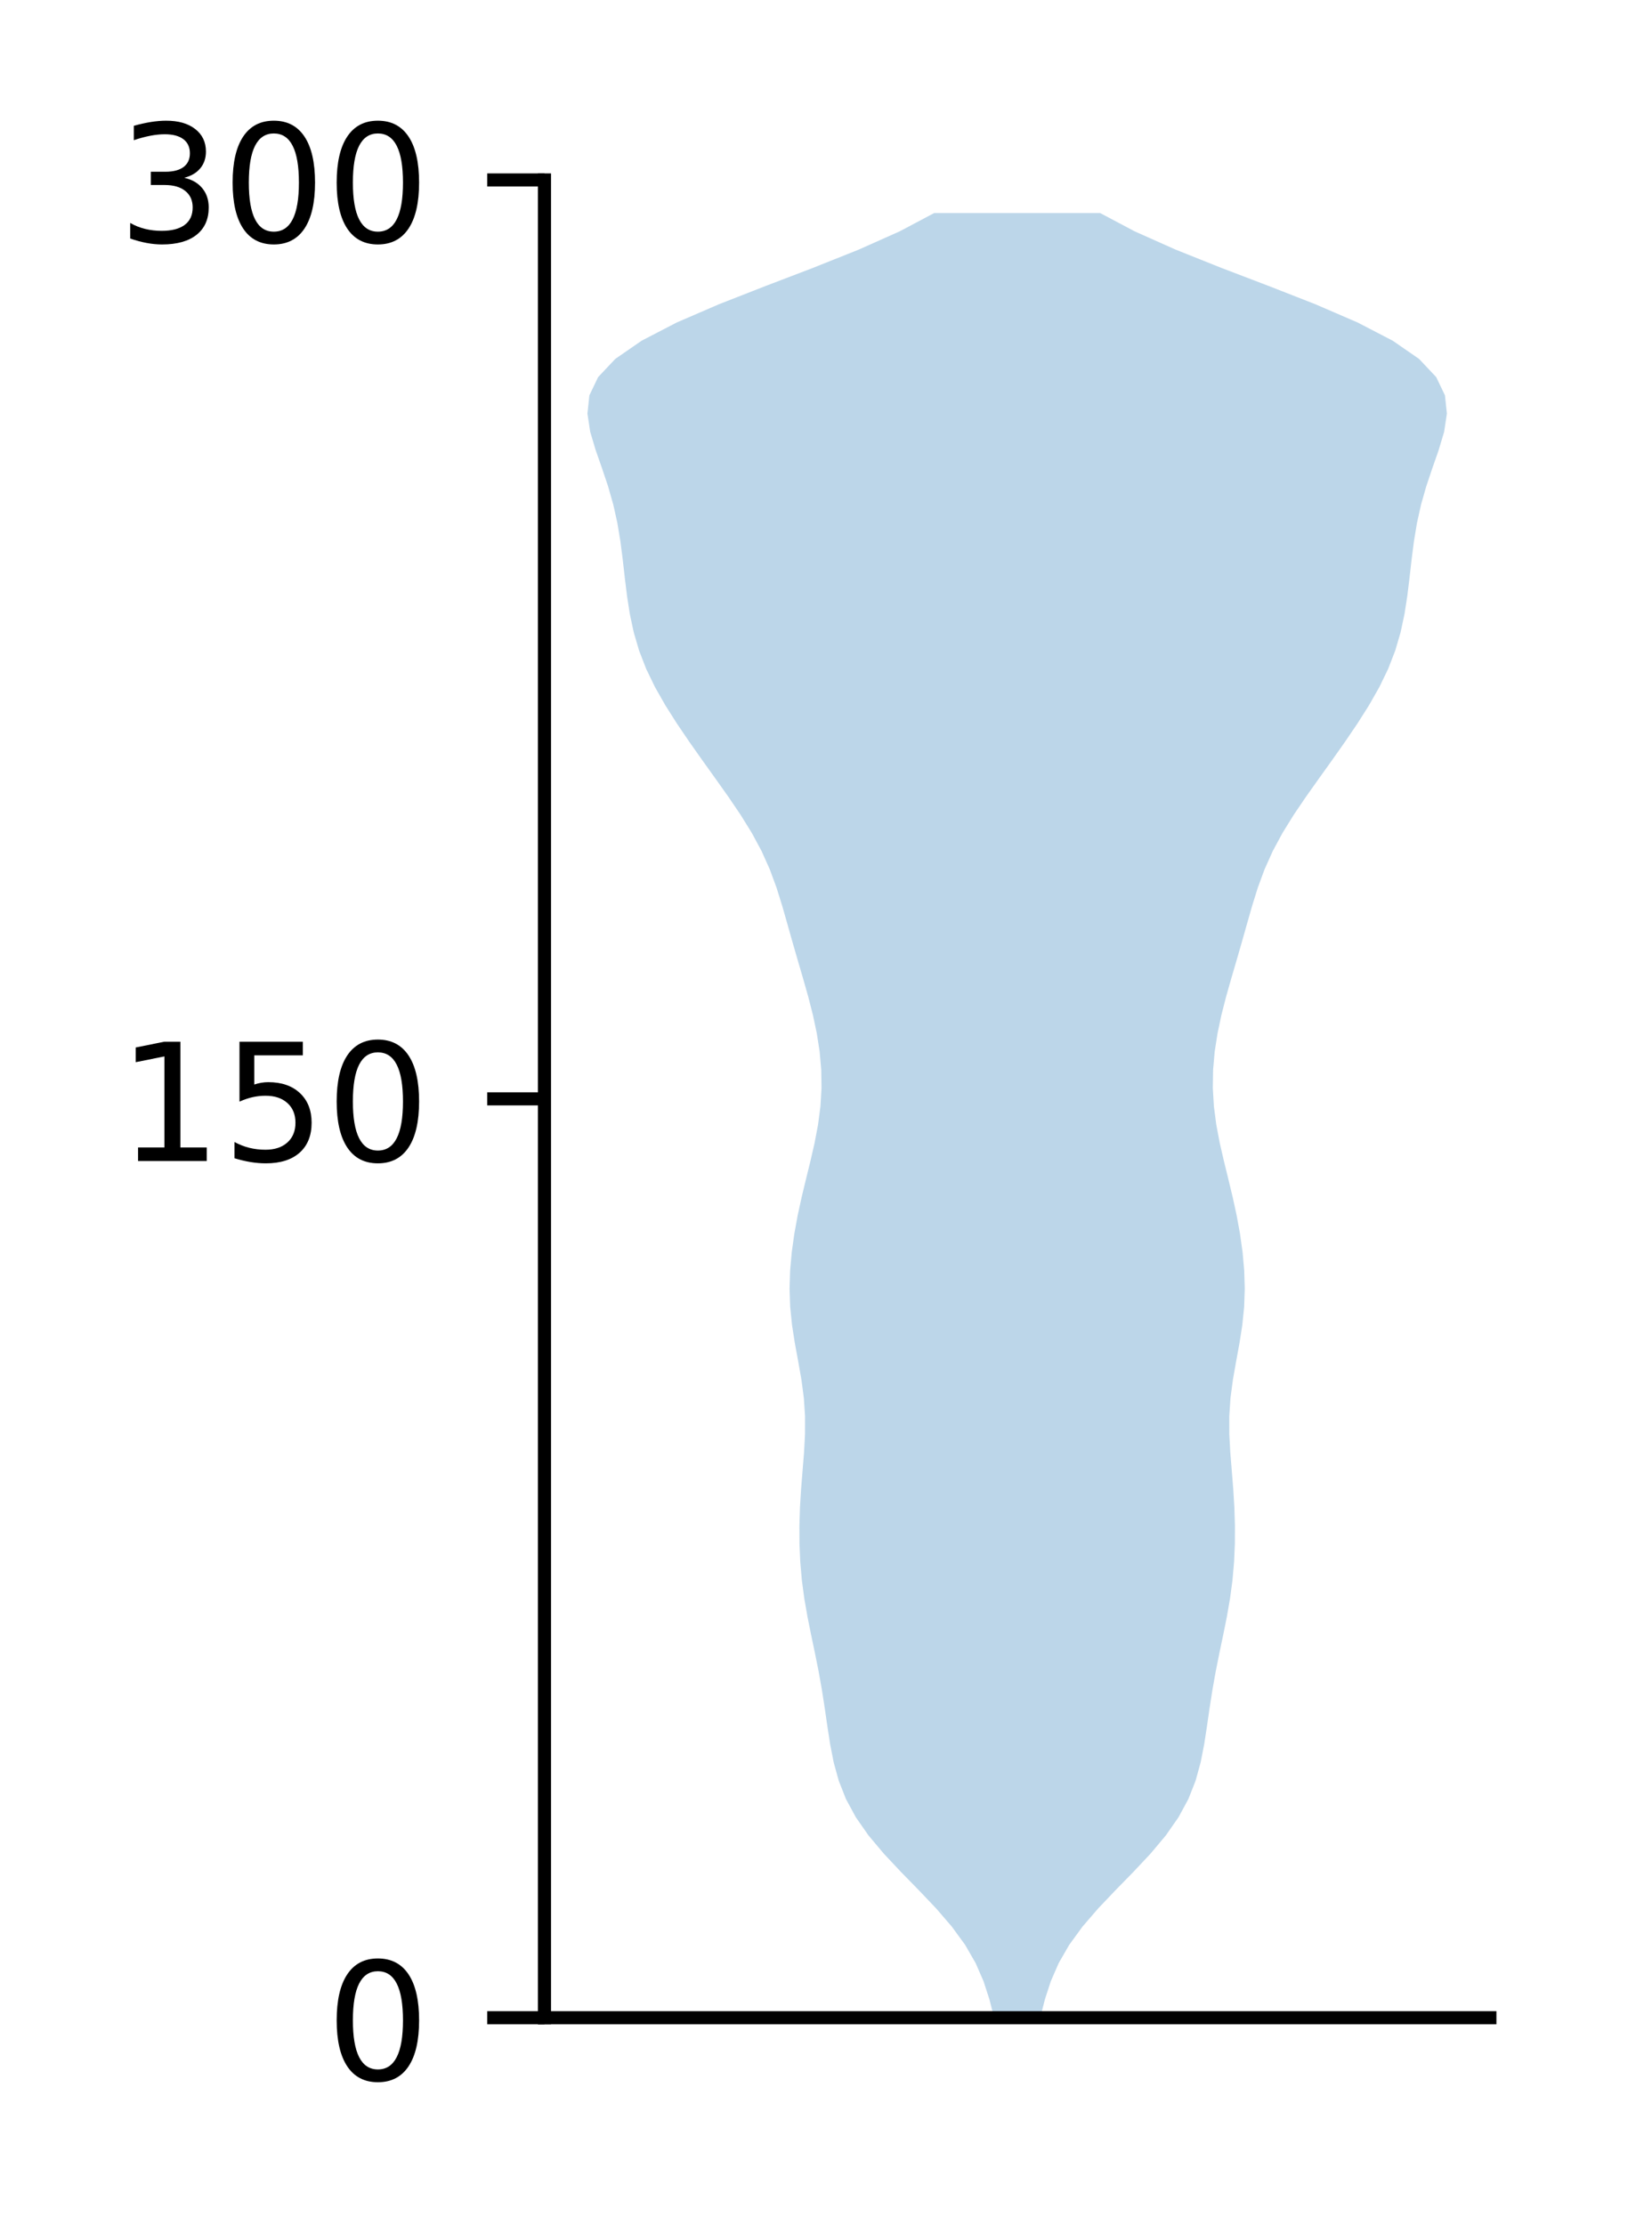 <?xml version="1.0" encoding="utf-8" standalone="no"?>
<!DOCTYPE svg PUBLIC "-//W3C//DTD SVG 1.1//EN"
  "http://www.w3.org/Graphics/SVG/1.1/DTD/svg11.dtd">
<!-- Created with matplotlib (http://matplotlib.org/) -->
<svg height="136pt" version="1.1" viewBox="0 0 101 136" width="101pt" xmlns="http://www.w3.org/2000/svg" xmlns:xlink="http://www.w3.org/1999/xlink">
 <defs>
  <style type="text/css">
*{stroke-linecap:butt;stroke-linejoin:round;}
  </style>
 </defs>
 <g id="figure_1">
  <g id="patch_1">
   <path d="M 0 136.398 
L 101.787 136.398 
L 101.787 0 
L 0 0 
z
" style="fill:#ffffff;"/>
  </g>
  <g id="axes_1">
   <g id="patch_2">
    <path d="M 33.288 123.319 
L 91.088 123.319 
L 91.088 10.999 
L 33.288 10.999 
z
" style="fill:#ffffff;"/>
   </g>
   <g id="PolyCollection_1">
    <path clip-path="url(#pa8addd9364)" d="M 63.598 123.319 
L 60.777 123.319 
L 60.494 122.205 
L 60.132 121.091 
L 59.647 119.977 
L 59.004 118.863 
L 58.192 117.749 
L 57.231 116.635 
L 56.171 115.521 
L 55.081 114.406 
L 54.035 113.292 
L 53.1 112.178 
L 52.322 111.064 
L 51.719 109.95 
L 51.28 108.836 
L 50.972 107.722 
L 50.754 106.608 
L 50.582 105.494 
L 50.421 104.38 
L 50.247 103.265 
L 50.048 102.151 
L 49.825 101.037 
L 49.591 99.923 
L 49.367 98.809 
L 49.173 97.695 
L 49.024 96.581 
L 48.927 95.467 
L 48.878 94.353 
L 48.874 93.239 
L 48.909 92.124 
L 48.977 91.01 
L 49.066 89.896 
L 49.156 88.782 
L 49.217 87.668 
L 49.219 86.554 
L 49.145 85.44 
L 48.998 84.326 
L 48.802 83.212 
L 48.597 82.098 
L 48.423 80.983 
L 48.31 79.869 
L 48.272 78.755 
L 48.307 77.641 
L 48.407 76.527 
L 48.562 75.413 
L 48.765 74.299 
L 49.007 73.185 
L 49.275 72.071 
L 49.549 70.957 
L 49.805 69.843 
L 50.015 68.728 
L 50.16 67.614 
L 50.226 66.5 
L 50.209 65.386 
L 50.111 64.272 
L 49.938 63.158 
L 49.702 62.044 
L 49.418 60.93 
L 49.102 59.816 
L 48.776 58.702 
L 48.454 57.587 
L 48.139 56.473 
L 47.821 55.359 
L 47.473 54.245 
L 47.062 53.131 
L 46.562 52.017 
L 45.962 50.903 
L 45.271 49.789 
L 44.515 48.675 
L 43.724 47.561 
L 42.925 46.446 
L 42.139 45.332 
L 41.383 44.218 
L 40.677 43.104 
L 40.043 41.99 
L 39.504 40.876 
L 39.073 39.762 
L 38.746 38.648 
L 38.508 37.534 
L 38.335 36.42 
L 38.198 35.305 
L 38.072 34.191 
L 37.929 33.077 
L 37.744 31.963 
L 37.497 30.849 
L 37.18 29.735 
L 36.807 28.621 
L 36.417 27.507 
L 36.084 26.393 
L 35.915 25.279 
L 36.033 24.164 
L 36.567 23.05 
L 37.617 21.936 
L 39.229 20.822 
L 41.378 19.708 
L 43.958 18.594 
L 46.805 17.48 
L 49.721 16.366 
L 52.509 15.252 
L 55.007 14.138 
L 57.11 13.023 
L 67.265 13.023 
L 67.265 13.023 
L 69.368 14.138 
L 71.866 15.252 
L 74.654 16.366 
L 77.57 17.48 
L 80.417 18.594 
L 82.997 19.708 
L 85.146 20.822 
L 86.758 21.936 
L 87.808 23.05 
L 88.342 24.164 
L 88.46 25.279 
L 88.291 26.393 
L 87.958 27.507 
L 87.568 28.621 
L 87.195 29.735 
L 86.878 30.849 
L 86.631 31.963 
L 86.446 33.077 
L 86.303 34.191 
L 86.177 35.305 
L 86.04 36.42 
L 85.867 37.534 
L 85.629 38.648 
L 85.302 39.762 
L 84.871 40.876 
L 84.332 41.99 
L 83.698 43.104 
L 82.992 44.218 
L 82.236 45.332 
L 81.45 46.446 
L 80.651 47.561 
L 79.86 48.675 
L 79.104 49.789 
L 78.413 50.903 
L 77.813 52.017 
L 77.313 53.131 
L 76.902 54.245 
L 76.554 55.359 
L 76.236 56.473 
L 75.921 57.587 
L 75.599 58.702 
L 75.273 59.816 
L 74.957 60.93 
L 74.673 62.044 
L 74.437 63.158 
L 74.264 64.272 
L 74.166 65.386 
L 74.149 66.5 
L 74.215 67.614 
L 74.36 68.728 
L 74.57 69.843 
L 74.826 70.957 
L 75.1 72.071 
L 75.368 73.185 
L 75.61 74.299 
L 75.813 75.413 
L 75.968 76.527 
L 76.068 77.641 
L 76.103 78.755 
L 76.065 79.869 
L 75.952 80.983 
L 75.778 82.098 
L 75.573 83.212 
L 75.377 84.326 
L 75.23 85.44 
L 75.156 86.554 
L 75.158 87.668 
L 75.219 88.782 
L 75.309 89.896 
L 75.398 91.01 
L 75.466 92.124 
L 75.501 93.239 
L 75.497 94.353 
L 75.448 95.467 
L 75.351 96.581 
L 75.202 97.695 
L 75.008 98.809 
L 74.784 99.923 
L 74.55 101.037 
L 74.327 102.151 
L 74.128 103.265 
L 73.954 104.38 
L 73.793 105.494 
L 73.621 106.608 
L 73.403 107.722 
L 73.095 108.836 
L 72.656 109.95 
L 72.053 111.064 
L 71.275 112.178 
L 70.34 113.292 
L 69.294 114.406 
L 68.204 115.521 
L 67.144 116.635 
L 66.183 117.749 
L 65.371 118.863 
L 64.728 119.977 
L 64.243 121.091 
L 63.881 122.205 
L 63.598 123.319 
z
" style="fill:#1f77b4;fill-opacity:0.3;"/>
   </g>
   <g id="matplotlib.axis_1"/>
   <g id="matplotlib.axis_2">
    <g id="ytick_1">
     <g id="line2d_1">
      <defs>
       <path d="M 0 0 
L -3.5 0 
" id="m280a21491f" style="stroke:#000000;stroke-width:0.8;"/>
      </defs>
      <g>
       <use style="stroke:#000000;stroke-width:0.8;" x="33.288" xlink:href="#m280a21491f" y="123.319"/>
      </g>
     </g>
     <g id="text_1">
      <!-- 0 -->
      <defs>
       <path d="M 31.781 66.406 
Q 24.172 66.406 20.328 58.906 
Q 16.5 51.422 16.5 36.375 
Q 16.5 21.391 20.328 13.891 
Q 24.172 6.391 31.781 6.391 
Q 39.453 6.391 43.281 13.891 
Q 47.125 21.391 47.125 36.375 
Q 47.125 51.422 43.281 58.906 
Q 39.453 66.406 31.781 66.406 
z
M 31.781 74.219 
Q 44.047 74.219 50.516 64.516 
Q 56.984 54.828 56.984 36.375 
Q 56.984 17.969 50.516 8.266 
Q 44.047 -1.422 31.781 -1.422 
Q 19.531 -1.422 13.062 8.266 
Q 6.594 17.969 6.594 36.375 
Q 6.594 54.828 13.062 64.516 
Q 19.531 74.219 31.781 74.219 
z
" id="DejaVuSans-30"/>
      </defs>
      <g transform="translate(19.925 127.118)scale(0.1 -0.1)">
       <use xlink:href="#DejaVuSans-30"/>
      </g>
     </g>
    </g>
    <g id="ytick_2">
     <g id="line2d_2">
      <g>
       <use style="stroke:#000000;stroke-width:0.8;" x="33.288" xlink:href="#m280a21491f" y="67.159"/>
      </g>
     </g>
     <g id="text_2">
      <!-- 150 -->
      <defs>
       <path d="M 12.406 8.297 
L 28.516 8.297 
L 28.516 63.922 
L 10.984 60.406 
L 10.984 69.391 
L 28.422 72.906 
L 38.281 72.906 
L 38.281 8.297 
L 54.391 8.297 
L 54.391 0 
L 12.406 0 
z
" id="DejaVuSans-31"/>
       <path d="M 10.797 72.906 
L 49.516 72.906 
L 49.516 64.594 
L 19.828 64.594 
L 19.828 46.734 
Q 21.969 47.469 24.109 47.828 
Q 26.266 48.188 28.422 48.188 
Q 40.625 48.188 47.75 41.5 
Q 54.891 34.812 54.891 23.391 
Q 54.891 11.625 47.562 5.094 
Q 40.234 -1.422 26.906 -1.422 
Q 22.312 -1.422 17.547 -0.641 
Q 12.797 0.141 7.719 1.703 
L 7.719 11.625 
Q 12.109 9.234 16.797 8.062 
Q 21.484 6.891 26.703 6.891 
Q 35.156 6.891 40.078 11.328 
Q 45.016 15.766 45.016 23.391 
Q 45.016 31 40.078 35.438 
Q 35.156 39.891 26.703 39.891 
Q 22.75 39.891 18.812 39.016 
Q 14.891 38.141 10.797 36.281 
z
" id="DejaVuSans-35"/>
      </defs>
      <g transform="translate(7.2 70.958)scale(0.1 -0.1)">
       <use xlink:href="#DejaVuSans-31"/>
       <use x="63.623" xlink:href="#DejaVuSans-35"/>
       <use x="127.246" xlink:href="#DejaVuSans-30"/>
      </g>
     </g>
    </g>
    <g id="ytick_3">
     <g id="line2d_3">
      <g>
       <use style="stroke:#000000;stroke-width:0.8;" x="33.288" xlink:href="#m280a21491f" y="10.999"/>
      </g>
     </g>
     <g id="text_3">
      <!-- 300 -->
      <defs>
       <path d="M 40.578 39.312 
Q 47.656 37.797 51.625 33 
Q 55.609 28.219 55.609 21.188 
Q 55.609 10.406 48.188 4.484 
Q 40.766 -1.422 27.094 -1.422 
Q 22.516 -1.422 17.656 -0.516 
Q 12.797 0.391 7.625 2.203 
L 7.625 11.719 
Q 11.719 9.328 16.594 8.109 
Q 21.484 6.891 26.812 6.891 
Q 36.078 6.891 40.938 10.547 
Q 45.797 14.203 45.797 21.188 
Q 45.797 27.641 41.281 31.266 
Q 36.766 34.906 28.719 34.906 
L 20.219 34.906 
L 20.219 43.016 
L 29.109 43.016 
Q 36.375 43.016 40.234 45.922 
Q 44.094 48.828 44.094 54.297 
Q 44.094 59.906 40.109 62.906 
Q 36.141 65.922 28.719 65.922 
Q 24.656 65.922 20.016 65.031 
Q 15.375 64.156 9.812 62.312 
L 9.812 71.094 
Q 15.438 72.656 20.344 73.438 
Q 25.25 74.219 29.594 74.219 
Q 40.828 74.219 47.359 69.109 
Q 53.906 64.016 53.906 55.328 
Q 53.906 49.266 50.438 45.094 
Q 46.969 40.922 40.578 39.312 
z
" id="DejaVuSans-33"/>
      </defs>
      <g transform="translate(7.2 14.798)scale(0.1 -0.1)">
       <use xlink:href="#DejaVuSans-33"/>
       <use x="63.623" xlink:href="#DejaVuSans-30"/>
       <use x="127.246" xlink:href="#DejaVuSans-30"/>
      </g>
     </g>
    </g>
   </g>
   <g id="patch_3">
    <path d="M 33.288 123.319 
L 33.288 10.999 
" style="fill:none;stroke:#000000;stroke-linecap:square;stroke-linejoin:miter;stroke-width:0.8;"/>
   </g>
   <g id="patch_4">
    <path d="M 33.288 123.319 
L 91.088 123.319 
" style="fill:none;stroke:#000000;stroke-linecap:square;stroke-linejoin:miter;stroke-width:0.8;"/>
   </g>
  </g>
 </g>
 <defs>
  <clipPath id="pa8addd9364">
   <rect height="112.32" width="57.8" x="33.288" y="10.999"/>
  </clipPath>
 </defs>
</svg>
